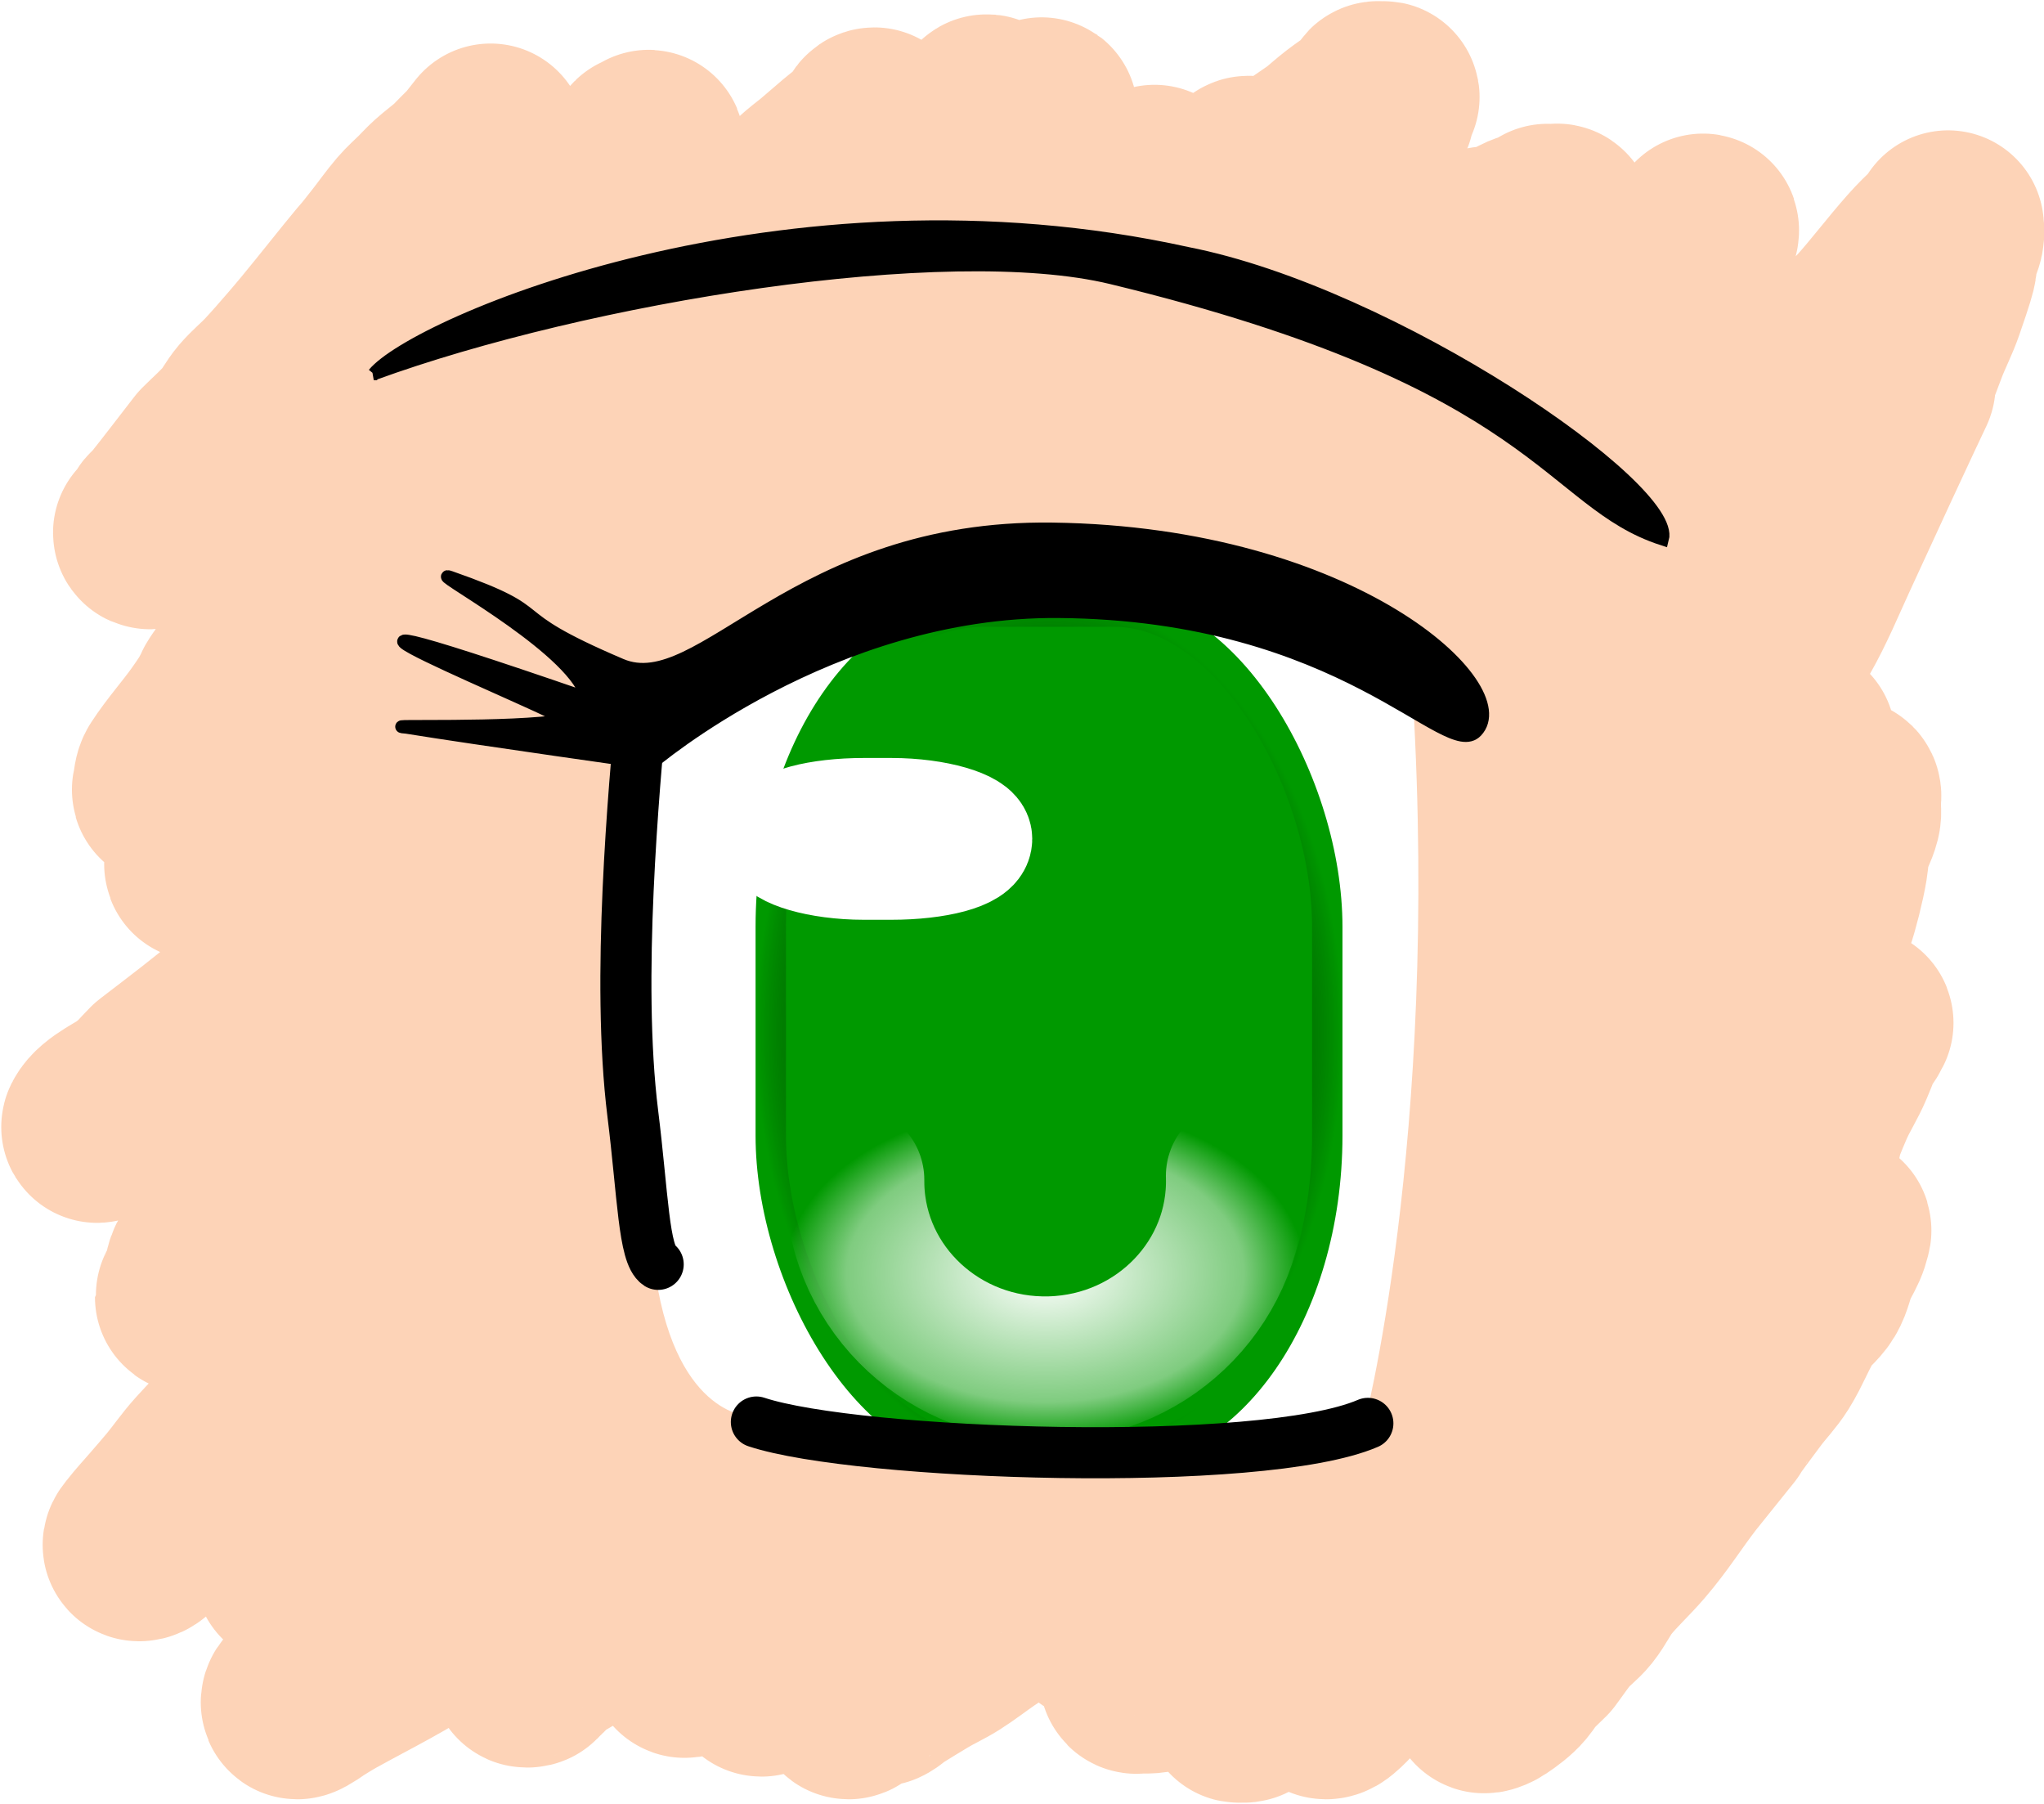 <?xml version="1.0" encoding="UTF-8" standalone="no"?>
<!-- Created with Inkscape (http://www.inkscape.org/) -->

<svg
   xmlns:dc="http://purl.org/dc/elements/1.1/"
   xmlns:cc="http://creativecommons.org/ns#"
   xmlns:rdf="http://www.w3.org/1999/02/22-rdf-syntax-ns#"
   xmlns:svg="http://www.w3.org/2000/svg"
   xmlns="http://www.w3.org/2000/svg"
   xmlns:xlink="http://www.w3.org/1999/xlink"
   xmlns:sodipodi="http://sodipodi.sourceforge.net/DTD/sodipodi-0.dtd"
   xmlns:inkscape="http://www.inkscape.org/namespaces/inkscape"
   width="160.084"
   height="141.265"
   id="svg2"
   inkscape:label="Pozadí"
   sodipodi:version="0.32"
   inkscape:version="0.48.1 r9760"
   version="1.0"
   sodipodi:docname="mieru_no_background.svg"
   inkscape:output_extension="org.inkscape.output.svg.inkscape"
   inkscape:export-filename="/home/user"
   inkscape:export-xdpi="48.112762"
   inkscape:export-ydpi="48.112762">
  <defs
     id="defs3318">
    <radialGradient
       inkscape:collect="always"
       xlink:href="#linearGradient5076"
       id="radialGradient2551"
       gradientUnits="userSpaceOnUse"
       gradientTransform="matrix(1.097,0,0,1.625,697.265,-79.116)"
       cx="70.089"
       cy="531.559"
       fx="70.089"
       fy="531.559"
       r="20.955" />
    <radialGradient
       inkscape:collect="always"
       xlink:href="#linearGradient3258"
       id="radialGradient2543"
       gradientUnits="userSpaceOnUse"
       gradientTransform="matrix(1,0,0,0.626,0,220.832)"
       cx="96.429"
       cy="590.2"
       fx="96.429"
       fy="590.2"
       r="19.515" />
    <radialGradient
       inkscape:collect="always"
       xlink:href="#linearGradient3258"
       id="radialGradient2501"
       gradientUnits="userSpaceOnUse"
       gradientTransform="matrix(1,0,0,0.626,0,220.832)"
       cx="96.429"
       cy="590.2"
       fx="96.429"
       fy="590.2"
       r="19.515" />
    <radialGradient
       inkscape:collect="always"
       xlink:href="#linearGradient5076"
       id="radialGradient2499"
       gradientUnits="userSpaceOnUse"
       gradientTransform="matrix(1.097,0,0,1.625,198.968,-553.784)"
       cx="70.089"
       cy="531.559"
       fx="70.089"
       fy="531.559"
       r="20.955" />
    <radialGradient
       inkscape:collect="always"
       xlink:href="#linearGradient3258"
       id="radialGradient2493"
       gradientUnits="userSpaceOnUse"
       gradientTransform="matrix(1,0,0,0.626,0,220.832)"
       cx="96.429"
       cy="590.2"
       fx="96.429"
       fy="590.2"
       r="19.515" />
    <radialGradient
       inkscape:collect="always"
       xlink:href="#linearGradient5076"
       id="radialGradient2491"
       gradientUnits="userSpaceOnUse"
       gradientTransform="matrix(1.097,0,0,1.625,198.968,-553.784)"
       cx="70.089"
       cy="531.559"
       fx="70.089"
       fy="531.559"
       r="20.955" />
    <radialGradient
       inkscape:collect="always"
       xlink:href="#linearGradient3258"
       id="radialGradient3266"
       cx="96.429"
       cy="590.2"
       fx="96.429"
       fy="590.2"
       r="19.515"
       gradientTransform="matrix(1,0,0,0.626,0,220.832)"
       gradientUnits="userSpaceOnUse" />
    <radialGradient
       inkscape:collect="always"
       xlink:href="#linearGradient5076"
       id="radialGradient5082"
       cx="70.089"
       cy="531.559"
       fx="70.089"
       fy="531.559"
       r="20.955"
       gradientTransform="matrix(1.097,0,0,1.625,-6.444,-334.538)"
       gradientUnits="userSpaceOnUse" />
    <linearGradient
       id="linearGradient5076">
      <stop
         style="stop-color:#009900;stop-opacity:1;"
         offset="0"
         id="stop5078" />
      <stop
         id="stop5086"
         offset="0.806"
         style="stop-color:#004c00;stop-opacity:0.498;" />
      <stop
         style="stop-color:#000000;stop-opacity:0;"
         offset="1"
         id="stop5080" />
    </linearGradient>
    <filter
       inkscape:collect="always"
       id="filter3316"
       color-interpolation-filters="sRGB">
      <feGaussianBlur
         inkscape:collect="always"
         stdDeviation="0.246"
         id="feGaussianBlur3318" />
    </filter>
    <linearGradient
       id="linearGradient3258">
      <stop
         id="stop3260"
         offset="0"
         style="stop-color:#ffffff;stop-opacity:1;" />
      <stop
         style="stop-color:#ffffff;stop-opacity:0.498;"
         offset="0.763"
         id="stop3303" />
      <stop
         id="stop3262"
         offset="1"
         style="stop-color:#ffffff;stop-opacity:0;" />
    </linearGradient>
    <filter
       inkscape:collect="always"
       id="filter3299"
       color-interpolation-filters="sRGB">
      <feGaussianBlur
         inkscape:collect="always"
         stdDeviation="0.431"
         id="feGaussianBlur3301" />
    </filter>
    <inkscape:perspective
       sodipodi:type="inkscape:persp3d"
       inkscape:vp_x="0 : 526.18109 : 1"
       inkscape:vp_y="0 : 1000 : 0"
       inkscape:vp_z="744.09448 : 526.18109 : 1"
       inkscape:persp3d-origin="372.04724 : 350.78739 : 1"
       id="perspective3324" />
  </defs>
  <sodipodi:namedview
     id="base"
     pagecolor="#ffffff"
     bordercolor="#666666"
     borderopacity="1.0"
     inkscape:pageopacity="0.0"
     inkscape:pageshadow="2"
     inkscape:zoom="1.979899"
     inkscape:cx="112.78576"
     inkscape:cy="52.753127"
     inkscape:document-units="px"
     inkscape:current-layer="layer1"
     showgrid="false"
     inkscape:window-width="1280"
     inkscape:window-height="728"
     inkscape:window-x="0"
     inkscape:window-y="24"
     inkscape:window-maximized="1"
     fit-margin-top="0"
     fit-margin-left="0"
     fit-margin-right="0"
     fit-margin-bottom="0" />
  <g
     inkscape:label="Vrstva 1"
     inkscape:groupmode="layer"
     id="layer1"
     transform="translate(-691.979,-703.836)">
    <path
       style="fill:none;stroke:#fdd3b7;stroke-width:15;stroke-linecap:round;stroke-linejoin:round;stroke-miterlimit:4;stroke-opacity:1;stroke-dasharray:none"
       d="m 18.183,4.304 c -1.233,1.542 -0.629,0.882 -1.768,2.02 -0.253,0.253 -0.491,0.52 -0.758,0.758 -0.491,0.437 -1.027,0.823 -1.515,1.263 -0.354,0.319 -0.673,0.673 -1.01,1.01 -0.421,0.421 -0.875,0.811 -1.263,1.263 -0.625,0.729 -1.175,1.518 -1.768,2.273 -1.618,2.059 -0.425,0.503 -2.273,2.778 -1.508,1.856 -2.978,3.747 -4.546,5.556 -0.664,0.766 -1.327,1.533 -2.02,2.273 -0.57,0.608 -1.225,1.135 -1.768,1.768 -0.471,0.55 -0.788,1.221 -1.263,1.768 -0.624,0.72 -1.347,1.347 -2.02,2.02 -1.179,1.515 -2.336,3.047 -3.536,4.546 -0.851,1.064 -0.23,-0.044 -0.758,1.01 -0.084,0.168 -0.119,0.372 -0.253,0.505 -0.06,0.06 -0.253,0.084 -0.253,0 0,-0.084 0.177,0.038 0.253,0 0.106,-0.053 0.168,-0.168 0.253,-0.253 0.505,-0.505 0.981,-1.041 1.515,-1.515 0.315,-0.28 0.696,-0.478 1.01,-0.758 0.445,-0.395 0.842,-0.842 1.263,-1.263 0.926,-0.673 1.879,-1.311 2.778,-2.02 0.294,-0.232 3.345,-2.96 3.788,-3.283 1.227,-0.893 2.54,-1.662 3.788,-2.525 1.813,-1.089 3.333,-2.572 5.051,-3.788 1.238,-0.877 2.568,-1.623 3.788,-2.525 0.72,-0.532 1.289,-1.252 2.02,-1.768 0.708,-0.5 1.552,-0.782 2.273,-1.263 2.051,-1.367 1.887,-1.579 3.536,-2.778 0.491,-0.357 1.049,-0.622 1.515,-1.01 0.88,-0.733 1.423,-1.565 2.273,-2.273 0.233,-0.194 0.511,-0.329 0.758,-0.505 3.658,-2.613 -1.292,0.932 1.768,-1.515 0.438,-0.35 0.482,-0.091 0.758,-0.505 0.104,-0.157 0.119,-0.372 0.253,-0.505 0.119,-0.119 0.386,0.119 0.505,0 0.06,-0.06 0.038,-0.328 0,-0.253 -0.203,0.405 -0.288,0.865 -0.505,1.263 -0.291,0.533 -0.682,1.005 -1.01,1.515 -0.004,0.007 -2.524,4.039 -2.525,4.041 -0.802,1.123 -1.697,2.178 -2.525,3.283 -0.687,0.916 -1.295,1.892 -2.02,2.778 -0.792,0.969 -1.731,1.811 -2.525,2.778 -6.174,7.516 -0.719,1.212 -5.556,7.576 -0.796,1.047 -1.716,1.994 -2.525,3.03 -1.296,1.658 -2.436,3.438 -3.788,5.051 -0.842,1.003 -1.895,1.811 -2.778,2.778 -0.887,0.971 -1.676,2.027 -2.525,3.03 -1.003,1.185 -2.067,2.319 -3.03,3.536 -2.711,3.424 -0.846,1.462 -3.03,4.546 -0.973,1.374 -2.113,2.629 -3.03,4.041 -0.189,0.291 -0.184,0.67 -0.253,1.01 -0.017,0.083 -0.084,0.253 0,0.253 0.119,0 0.176,-0.161 0.253,-0.253 0.345,-0.414 0.611,-0.9 1.01,-1.263 0.536,-0.487 1.221,-0.788 1.768,-1.263 0.72,-0.624 1.347,-1.347 2.02,-2.02 1.01,-1.01 1.977,-2.065 3.03,-3.03 4.328,-3.968 1.806,-1.048 6.061,-5.303 1.642,-1.642 3.182,-3.384 4.798,-5.051 2.736,-2.821 4.125,-4.105 7.071,-6.819 1.928,-1.776 3.857,-3.552 5.808,-5.303 1.926,-1.729 4.853,-4.171 6.819,-6.061 1.287,-1.238 2.474,-2.579 3.788,-3.788 4.977,-4.579 0.254,0.477 4.546,-4.041 0.944,-0.993 1.809,-2.061 2.778,-3.03 0.465,-0.465 1.013,-0.838 1.515,-1.263 0.592,-0.501 1.175,-1.014 1.768,-1.515 0.502,-0.425 1.05,-0.798 1.515,-1.263 0.215,-0.215 0.323,-0.515 0.505,-0.758 0.071,-0.095 0.133,-0.253 0.253,-0.253 0.084,0 0.038,0.177 0,0.253 -0.136,0.271 -0.386,0.479 -0.505,0.758 -0.137,0.319 -0.074,0.713 -0.253,1.01 -0.338,0.564 -0.863,0.993 -1.263,1.515 -0.696,0.91 -1.333,1.862 -2.02,2.778 -2.09,2.787 -1.673,2.066 -4.041,5.051 -1.193,1.504 -2.331,3.051 -3.536,4.546 -1.755,2.176 -3.868,4.561 -5.808,6.566 -1.49,1.54 -3.056,3.005 -4.546,4.546 -0.952,0.985 -1.829,2.042 -2.778,3.03 -1.072,1.116 -2.222,2.156 -3.283,3.283 -1.634,1.736 -3.113,3.618 -4.798,5.303 -1.014,1.014 -2.226,1.809 -3.283,2.778 -0.965,0.885 -1.806,1.9 -2.778,2.778 -1.64,1.481 -3.434,2.787 -5.051,4.293 C 3.464,52.301 2.798,53.231 2.02,54.054 1.366,54.747 0.673,55.401 0,56.075 c -0.673,0.673 -1.32,1.374 -2.02,2.02 -0.396,0.366 -0.882,0.629 -1.263,1.01 -0.007,0.007 -0.99,1.489 -1.01,1.515 -0.071,0.095 -0.199,0.146 -0.253,0.253 -0.038,0.075 -0.06,0.312 0,0.253 0.133,-0.133 0.148,-0.348 0.253,-0.505 0.233,-0.35 0.473,-0.7 0.758,-1.01 0.644,-0.702 1.347,-1.347 2.02,-2.02 0.471,-0.471 3.3,-3.3 3.536,-3.536 1.094,-1.094 2.237,-2.142 3.283,-3.283 0.808,-0.882 1.448,-1.912 2.273,-2.778 0.863,-0.906 1.893,-1.64 2.778,-2.525 1.642,-1.642 3.182,-3.383 4.798,-5.051 0.994,-1.026 2.02,-2.02 3.03,-3.03 1.094,-1.094 2.139,-2.24 3.283,-3.283 1.721,-1.569 3.539,-3.026 5.303,-4.546 1.266,-1.09 2.519,-2.196 3.788,-3.283 1.088,-0.933 2.217,-1.819 3.283,-2.778 1.461,-1.315 2.83,-2.729 4.293,-4.041 0.979,-0.878 2.078,-1.619 3.03,-2.525 0.82,-0.781 1.421,-1.78 2.273,-2.525 6.13,-4.495 1.723,-0.969 5.808,-4.798 0.653,-0.612 1.369,-1.154 2.02,-1.768 0.78,-0.734 1.488,-1.544 2.273,-2.273 0.395,-0.367 0.882,-0.629 1.263,-1.01 0.298,-0.298 0.484,-0.691 0.758,-1.01 0.387,-0.452 0.842,-0.842 1.263,-1.263 0.084,-0.084 0.168,-0.337 0.253,-0.253 0.325,0.325 -0.493,1.236 -0.505,1.263 -1.925,4.235 0.715,-0.303 -2.273,4.293 -3.096,4.763 -0.868,1.346 -4.546,8.334 -0.528,1.004 -5.12,9.038 -5.303,9.344 -1.731,2.885 -3.549,5.716 -5.303,8.586 -2.725,4.46 -3.454,6.028 -6.566,10.354 -5.433,7.553 -6.118,8.024 -10.859,14.395 -1.367,1.837 -2.632,3.751 -4.041,5.556 -1.287,1.648 -2.73,3.169 -4.041,4.798 -2.142,2.664 -4.142,5.441 -6.313,8.081 -0.946,1.15 -2.07,2.145 -3.03,3.283 -3.96,4.693 -2.95,3.473 -5.303,7.324 -2.979,4.875 0.685,-1.073 -3.03,4.293 -0.664,0.959 -0.41,0.978 -0.758,2.02 -0.033,0.098 -0.505,0.975 -0.505,1.01 0,0.119 0.163,-0.174 0.253,-0.253 0.584,-0.511 1.162,-1.03 1.768,-1.515 4.883,-3.907 -1.37,1.49 4.798,-4.041 1.509,-1.353 3.087,-2.632 4.546,-4.041 0.986,-0.952 1.829,-2.042 2.778,-3.03 1.072,-1.116 2.17,-2.208 3.283,-3.283 1.328,-1.282 2.72,-2.498 4.041,-3.788 12.184,-11.901 1.856,-1.861 11.869,-12.374 1.642,-1.724 3.367,-3.367 5.051,-5.051 2.946,-3.115 5.89,-6.231 8.839,-9.344 1.597,-1.686 3.266,-3.306 4.798,-5.051 1.501,-1.709 2.807,-3.581 4.293,-5.303 2.219,-2.572 4.607,-4.997 6.819,-7.576 1.326,-1.547 2.493,-3.225 3.788,-4.798 1.062,-1.29 2.21,-2.507 3.283,-3.788 1.537,-1.834 3.008,-3.722 4.546,-5.556 0.651,-0.777 1.347,-1.515 2.02,-2.273 0.589,-0.842 1.11,-1.736 1.768,-2.525 0.61,-0.732 1.377,-1.318 2.02,-2.02 0.284,-0.31 0.484,-0.691 0.758,-1.01 0.387,-0.452 0.842,-0.842 1.263,-1.263 0.084,-0.084 0.133,-0.253 0.253,-0.253 0.084,0 0,0.168 0,0.253 0,0.084 0.047,0.182 0,0.253 -1.543,2.314 0.821,-2.147 -1.01,1.515 -0.253,0.505 -0.467,1.031 -0.758,1.515 -1.286,2.143 -2.731,4.186 -4.041,6.313 -0.772,1.254 -1.477,2.549 -2.273,3.788 -3.913,6.087 -8.116,12.017 -12.627,17.678 -2.647,3.321 -5.411,6.547 -8.081,9.849 -6.713,8.3 -4.602,6.114 -11.364,13.89 -14.984,17.231 -4.358,4.9 -14.9,16.668 -1.871,2.088 -3.665,4.244 -5.556,6.313 -2.571,2.814 -5.27,5.509 -7.829,8.334 -7.735,8.541 -0.989,1.665 -7.829,9.091 -1.734,1.883 -3.584,3.659 -5.303,5.556 -0.724,0.799 -1.335,1.693 -2.02,2.525 -0.493,0.599 -1.01,1.179 -1.515,1.768 -0.505,0.589 -1.039,1.155 -1.515,1.768 -0.116,0.149 -0.441,0.505 -0.253,0.505 0.304,0 0.531,-0.303 0.758,-0.505 0.534,-0.475 1.01,-1.01 1.515,-1.515 9.355,-9.355 -2.282,2.377 6.061,-6.313 7.911,-8.241 -2.447,3.044 8.586,-8.839 1.541,-1.66 2.99,-3.404 4.546,-5.051 1.308,-1.385 2.694,-2.694 4.041,-4.041 1.936,-1.936 3.872,-3.872 5.808,-5.808 2.862,-2.862 5.632,-5.82 8.586,-8.586 2.353,-2.203 4.898,-4.191 7.324,-6.313 11.315,-9.901 8.51,-7.434 17.678,-15.91 2.189,-2.02 4.377,-4.041 6.566,-6.061 1.936,-1.936 3.806,-3.941 5.808,-5.808 1.523,-1.42 10.519,-9.164 13.385,-12.122 1.245,-1.285 2.307,-2.739 3.536,-4.041 1.635,-1.731 3.338,-3.397 5.051,-5.051 2.226,-2.149 1.966,-1.547 3.788,-3.536 2.614,-2.852 0.181,-0.641 2.02,-2.02 0.307,-0.23 0.505,-0.675 0.505,-0.505 0,0.61 -0.313,0.373 -0.505,0.758 -0.119,0.238 -0.179,0.502 -0.253,0.758 -0.646,2.261 0.241,0.302 -1.515,4.293 -0.455,1.034 -1.075,1.99 -1.515,3.03 -3.309,7.822 1.701,-1.385 -4.546,10.859 -0.892,1.749 -2.09,3.327 -3.03,5.051 -1.082,1.983 -1.947,4.079 -3.03,6.061 -4.258,7.787 -5.429,9.494 -9.596,16.162 -2.8,4.48 -7.269,11.651 -9.849,15.657 -1.15,1.786 -2.32,3.561 -3.536,5.303 -3.405,4.881 -7.231,9.73 -10.859,14.395 -3.899,5.013 -7.952,9.902 -11.869,14.9 -0.779,0.994 -1.495,2.036 -2.273,3.03 -0.737,0.942 -1.498,1.866 -2.273,2.778 -0.656,0.772 -1.421,1.455 -2.02,2.273 -0.334,0.455 -0.483,1.022 -0.758,1.515 -0.147,0.265 -0.369,0.486 -0.505,0.758 -0.038,0.075 -0.075,0.29 0,0.253 0.376,-0.188 0.673,-0.505 1.01,-0.758 5.023,-3.767 -1.364,1.226 4.293,-4.041 4.261,-3.967 4.703,-3.54 8.081,-7.324 1.156,-1.294 2.098,-2.773 3.283,-4.041 21.536,-23.039 -4.185,5.686 13.132,-13.89 2.015,-2.278 3.992,-4.59 6.061,-6.819 3.403,-3.665 6.897,-7.245 10.354,-10.859 9.124,-9.539 3.559,-3.653 12.879,-13.385 5.897,-5.572 11.069,-11.825 16.668,-17.678 1.646,-1.721 3.417,-3.319 5.051,-5.051 8.27,-8.766 5.278,-6.054 11.364,-12.374 0.008,-0.008 5.553,-5.553 5.556,-5.556 1.399,-1.554 2.655,-3.232 4.041,-4.798 0.552,-0.624 1.145,-1.214 1.768,-1.768 0.141,-0.125 0.401,-0.096 0.505,-0.253 0.093,-0.14 0,-0.337 0,-0.505 0,-0.084 0,0.168 0,0.253 0,0.168 0.033,0.34 0,0.505 -0.052,0.261 -0.179,0.502 -0.253,0.758 -0.687,2.403 0.326,-0.043 -1.263,4.546 -0.358,1.034 -0.87,2.009 -1.263,3.03 -4.029,10.474 3.7,-7.028 -7.071,16.415 -0.896,1.95 -1.718,3.942 -2.778,5.808 -1.05,1.847 -2.469,3.466 -3.536,5.303 -1.967,3.387 -3.618,6.95 -5.556,10.354 -1.686,2.963 -5.345,8.448 -7.324,11.364 -2.006,2.956 -4.055,5.883 -6.061,8.839 -1.193,1.758 -2.268,3.598 -3.536,5.303 -1.177,1.583 -2.575,2.99 -3.788,4.546 -2.02,2.694 -4.041,5.387 -6.061,8.081 -0.842,1.263 -1.622,2.569 -2.525,3.788 -0.783,1.057 -1.684,2.02 -2.525,3.03 -1.179,1.684 -2.357,3.367 -3.536,5.051 -0.589,0.842 -1.115,1.732 -1.768,2.525 -0.53,0.643 -1.179,1.179 -1.768,1.768 -0.673,0.842 -1.354,1.678 -2.02,2.525 -0.362,0.461 -0.941,1.231 -1.263,1.768 -0.097,0.161 -0.386,0.638 -0.253,0.505 0.298,-0.298 0.46,-0.713 0.758,-1.01 0.465,-0.465 1.05,-0.798 1.515,-1.263 1.232,-1.232 4.1,-4.945 4.798,-5.808 0.752,-0.931 1.515,-1.852 2.273,-2.778 4.629,-5.658 -0.169,0.259 6.566,-8.334 0.998,-1.273 2.074,-2.484 3.03,-3.788 0.897,-1.224 1.615,-2.574 2.525,-3.788 1.617,-2.156 3.367,-4.209 5.051,-6.313 1.01,-1.263 1.991,-2.549 3.03,-3.788 1.15,-1.371 2.413,-2.646 3.536,-4.041 1.657,-2.059 3.195,-4.212 4.798,-6.313 0.842,-1.094 1.684,-2.189 2.525,-3.283 0.842,-0.926 1.744,-1.801 2.525,-2.778 0.905,-1.131 1.656,-2.377 2.525,-3.536 1.921,-2.562 1.641,-1.988 3.283,-4.041 0.589,-0.758 1.179,-1.515 1.768,-2.273 0.253,-0.421 0.463,-0.87 0.758,-1.263 0.286,-0.381 0.673,-0.673 1.01,-1.01 0.084,-0.084 0.199,-0.146 0.253,-0.253 0.038,-0.075 0,-0.337 0,-0.253 0,1.938 0.119,-0.543 -0.253,0.758 -0.491,2.944 0.106,0.28 -0.758,2.525 -0.409,1.065 -1.923,6.011 -2.02,6.313 -0.326,1.014 -0.628,2.037 -1.01,3.03 -0.46,1.197 -0.966,2.377 -1.515,3.536 -0.967,2.041 -1.981,4.061 -3.03,6.061 -1.156,2.202 -3.23,5.691 -4.546,7.829 -2.315,3.762 -4.194,6.74 -6.566,10.354 -0.833,1.269 -1.622,2.569 -2.525,3.788 -0.783,1.057 -1.767,1.956 -2.525,3.03 -1.266,1.793 -2.367,3.697 -3.536,5.556 -1.467,2.333 -3.03,4.888 -4.293,7.324 -0.468,0.903 -0.773,1.887 -1.263,2.778 -0.439,0.798 -1.04,1.496 -1.515,2.273 -1.339,2.191 -1.101,1.787 -1.768,3.788 -0.084,0.253 -0.2,0.497 -0.253,0.758 -0.033,0.165 -0.168,0.505 0,0.505 0.238,0 0.326,-0.348 0.505,-0.505 0.495,-0.433 1.01,-0.842 1.515,-1.263 0.505,-0.589 0.947,-1.24 1.515,-1.768 0.617,-0.573 1.411,-0.934 2.02,-1.515 0.31,-0.296 5.001,-5.337 5.808,-6.313 0.879,-1.064 1.651,-2.214 2.525,-3.283 1.399,-1.71 2.919,-3.32 4.293,-5.051 0.901,-1.134 1.636,-2.392 2.525,-3.536 0.88,-1.132 1.85,-2.19 2.778,-3.283 1.43,-1.685 2.894,-3.341 4.293,-5.051 0.874,-1.069 1.642,-2.222 2.525,-3.283 0.801,-0.961 1.711,-1.828 2.525,-2.778 0.702,-0.818 1.316,-1.71 2.02,-2.525 0.896,-1.037 1.895,-1.982 2.778,-3.03 0.466,-0.554 0.776,-1.232 1.263,-1.768 2.972,-2.378 -0.222,0.418 2.02,-2.273 0.716,-0.859 0.375,0.513 1.01,-0.758 0.038,-0.075 -0.193,-0.06 -0.253,0 -0.133,0.133 -0.156,0.344 -0.253,0.505 -1.507,2.511 0.914,-2.045 -1.01,2.525 -0.438,1.041 -1.065,1.995 -1.515,3.03 -2.083,4.79 0.217,0.807 -2.525,5.808 -0.889,1.62 -1.913,3.165 -2.778,4.798 -0.652,1.231 -1.02,2.612 -1.768,3.788 -1.618,2.543 -3.534,4.883 -5.303,7.324 -0.672,0.927 -1.355,1.846 -2.02,2.778 -0.597,0.836 -1.145,1.708 -1.768,2.525 -0.181,0.237 -2.885,3.535 -3.536,4.293 -0.582,0.679 -1.231,1.304 -1.768,2.02 -0.935,1.869 0.017,0.232 -1.263,1.768 -0.194,0.233 -0.349,0.497 -0.505,0.758 -0.097,0.161 -0.119,0.372 -0.253,0.505 -0.06,0.059 -0.253,0.084 -0.253,0 0,-0.084 0.185,0.051 0.253,0 0.286,-0.214 0.505,-0.505 0.758,-0.758 1.515,-1.515 3.03,-3.03 4.546,-4.546 4.183,-4.183 -1.182,1.28 4.546,-5.051 0.639,-0.706 1.368,-1.327 2.02,-2.02 0.695,-0.738 1.304,-1.556 2.02,-2.273 0.969,-0.969 2.061,-1.809 3.03,-2.778 0.549,-0.549 1.01,-1.179 1.515,-1.768 1.01,-1.01 1.986,-2.056 3.03,-3.03 0.222,-0.207 0.497,-0.349 0.758,-0.505 0.161,-0.097 0.317,-0.253 0.505,-0.253 0.119,0 -0.199,0.146 -0.253,0.253 -0.119,0.238 -0.125,0.524 -0.253,0.758 -0.38,0.697 -0.877,1.326 -1.263,2.02 -0.457,0.823 -0.741,1.742 -1.263,2.525 -0.664,0.995 -1.565,1.813 -2.273,2.778 -1.146,1.563 -2.137,3.235 -3.283,4.798 -0.002,0.002 -4.54,5.548 -4.546,5.556 -1.193,1.504 -2.323,3.058 -3.536,4.546 -0.64,0.786 -1.347,1.515 -2.02,2.273 -1.431,1.768 -2.864,3.534 -4.293,5.303 -0.339,0.419 -0.607,0.905 -1.01,1.263 -0.193,0.172 -1.515,0.58 -1.515,1.263 0,0.084 0.173,0.027 0.253,0 0.179,-0.059 0.348,-0.148 0.505,-0.253 0.481,-0.321 1.12,-0.788 1.515,-1.263 0.269,-0.323 0.478,-0.696 0.758,-1.01 0.395,-0.445 0.842,-0.842 1.263,-1.263 0.505,-0.673 0.967,-1.381 1.515,-2.02 0.465,-0.542 1.069,-0.957 1.515,-1.515 0.569,-0.711 0.942,-1.565 1.515,-2.273 0.862,-1.065 1.886,-1.99 2.778,-3.03 1.484,-1.731 2.381,-3.221 3.788,-5.051 5.844,-7.305 0.594,-0.623 5.051,-6.566 0.576,-0.768 1.259,-1.459 1.768,-2.273 0.758,-1.214 1.252,-2.581 2.02,-3.788 0.417,-0.655 1.116,-1.102 1.515,-1.768 0.37,-0.617 0.474,-1.359 0.758,-2.02 0.222,-0.519 0.528,-0.999 0.758,-1.515 0.108,-0.243 0.188,-0.499 0.253,-0.758 0.02,-0.082 0.084,-0.253 0,-0.253 -0.188,0 -0.362,0.13 -0.505,0.253 -0.452,0.387 -0.859,0.825 -1.263,1.263 -0.607,0.658 -1.176,1.349 -1.768,2.02 -3.975,4.505 -0.008,0.036 -6.061,6.313 -0.951,0.986 -1.809,2.061 -2.778,3.03 -2.355,2.355 -4.054,3.655 -6.566,5.808 -1.858,1.592 -3.672,3.237 -5.556,4.798 -1.376,1.141 -5.364,4.102 -6.819,5.051 -2.365,1.543 -7.487,4.88 -10.859,6.566 -0.91,0.455 -1.891,0.764 -2.778,1.263 -0.47,0.264 -0.814,0.711 -1.263,1.01 -0.07,0.047 -0.168,0 -0.253,0 -0.084,0 -0.312,0.059 -0.253,0 2.798,-2.798 -1.143,1.921 2.273,-2.02 1.412,-1.629 2.652,-3.402 4.041,-5.051 2.384,-2.831 2.521,-2.52 5.051,-6.061 0.747,-1.046 1.347,-2.189 2.02,-3.283 0.842,-1.179 1.677,-2.361 2.525,-3.536 1.341,-1.856 2.7,-3.699 4.041,-5.556 0.848,-1.174 1.762,-2.305 2.525,-3.536 0.755,-1.216 1.242,-2.587 2.02,-3.788 6.93,-10.684 1.665,-1.179 6.061,-9.091 0.604,-1.086 1.198,-2.179 1.768,-3.283 0.777,-1.505 1.45,-3.065 2.273,-4.546 2.635,-4.742 0.491,0.284 2.778,-4.798 0.758,-1.684 0.884,-2.315 1.515,-3.788 0.074,-0.173 0.148,-0.348 0.253,-0.505 0.066,-0.099 0.168,-0.337 0.253,-0.253 0.084,0.084 -0.168,0.168 -0.253,0.253 -0.253,0.253 -0.584,0.445 -0.758,0.758 -0.259,0.465 -0.267,1.039 -0.505,1.515 -0.355,0.71 -0.882,1.323 -1.263,2.02 -0.631,1.157 -1.077,2.413 -1.768,3.536 -0.662,1.075 -1.6,1.962 -2.273,3.03 -5.395,8.569 2.762,-1.928 -6.566,10.607 -2.135,2.868 -4.841,5.286 -7.324,7.829 -2.204,2.258 -4.28,4.644 -6.566,6.819 -1.172,1.114 -2.539,2.004 -3.788,3.03 -5.007,4.113 -2.162,2.165 -8.839,6.819 -1.749,1.219 -3.498,2.165 -5.303,3.283 -0.926,0.589 -1.852,1.179 -2.778,1.768 -0.337,0.337 -0.623,0.733 -1.01,1.01 -0.03,0.021 -1.449,0.472 -1.515,0.505 -0.075,0.038 0.193,0.059 0.253,0 0.381,-0.381 0.648,-0.864 1.01,-1.263 0.48,-0.529 1.029,-0.992 1.515,-1.515 0.609,-0.656 1.151,-1.372 1.768,-2.02 1.067,-1.121 2.264,-2.118 3.283,-3.283 0.754,-0.862 1.357,-1.845 2.02,-2.778 2.03,-2.855 4.089,-5.69 6.061,-8.586 0.723,-1.062 1.336,-2.196 2.02,-3.283 0.746,-1.186 1.515,-2.357 2.273,-3.536 1.347,-2.273 2.65,-4.572 4.041,-6.819 3.404,-5.499 1.696,-2.16 5.303,-7.829 1.48,-2.326 2.816,-4.742 4.293,-7.071 0.713,-1.124 1.594,-2.138 2.273,-3.283 0.672,-1.134 1.084,-2.409 1.768,-3.536 0.752,-1.238 1.734,-2.322 2.525,-3.536 1.027,-1.281 1.397,-2.931 2.273,-4.293 0.356,-0.553 0.898,-0.968 1.263,-1.515 0.296,-0.443 0.358,-1.621 0.758,-2.02 0.059,-0.06 0.047,0.182 0,0.253 -1.524,2.285 0.499,-1.501 -0.758,1.263 -1.082,2.38 -0.998,1.944 -2.525,4.293 -2.047,3.149 -2.681,4.43 -5.303,7.829 -0.296,0.384 -6.637,7.625 -6.819,7.829 -2.261,2.536 -4.416,5.174 -6.819,7.576 -1.562,1.562 -3.397,2.828 -5.051,4.293 -7.85,6.952 0.702,0.135 -11.112,9.849 -1.3,1.069 -2.717,1.99 -4.041,3.03 -1.034,0.812 -1.994,1.716 -3.03,2.525 -1.585,1.239 -5.733,4.311 -7.829,5.808 -0.836,0.597 -1.698,1.158 -2.525,1.768 -0.773,0.569 -1.474,1.235 -2.273,1.768 -2.592,1.728 -0.752,-0.006 -2.02,1.263 -0.084,0.084 0.183,-0.156 0.253,-0.253 0.353,-0.494 0.613,-1.056 1.01,-1.515 0.702,-0.81 1.515,-1.515 2.273,-2.273 0.673,-0.842 1.326,-1.701 2.02,-2.525 7.721,-9.169 -5.114,6.518 4.546,-5.556 1.158,-1.448 2.423,-2.81 3.536,-4.293 0.911,-1.214 1.598,-2.586 2.525,-3.788 1.35,-1.75 2.894,-3.341 4.293,-5.051 0.874,-1.069 1.653,-2.213 2.525,-3.283 2.601,-3.192 5.429,-6.194 8.081,-9.344 1.042,-1.237 1.978,-2.56 3.03,-3.788 0.969,-1.131 2.032,-2.178 3.03,-3.283 1.359,-1.504 2.634,-3.085 4.041,-4.546 0.786,-0.816 1.788,-1.413 2.525,-2.273 0.79,-0.922 1.272,-2.074 2.02,-3.03 0.771,-0.985 1.719,-1.821 2.525,-2.778 3.929,-5.239 -0.284,0.18 2.525,-3.03 0.277,-0.317 0.495,-0.681 0.758,-1.01 0.074,-0.093 0.199,-0.146 0.253,-0.253 0.038,-0.075 -0.084,-0.253 0,-0.253 0.084,0 0.027,0.173 0,0.253 -0.059,0.179 -0.168,0.337 -0.253,0.505 -0.253,0.505 -0.49,1.018 -0.758,1.515 -2.884,5.355 1.503,-3.066 -2.778,4.546 -0.978,1.739 -1.737,3.6 -2.778,5.303 -0.817,1.336 -1.919,2.479 -2.778,3.788 -0.911,1.388 -1.684,2.862 -2.525,4.293 -1.768,2.61 -3.506,5.239 -5.303,7.829 -2.428,3.499 -6.588,9.036 -9.091,11.869 -1.144,1.294 -2.545,2.337 -3.788,3.536 -1.114,1.074 -2.189,2.189 -3.283,3.283 -1.347,1.094 -2.754,2.119 -4.041,3.283 -2.252,2.037 -4.33,4.259 -6.566,6.313 -0.881,0.81 -1.872,1.492 -2.778,2.273 -1.536,1.324 -3.036,2.687 -4.546,4.041 -8.243,7.39 1.73,-1.574 -4.798,4.546 -1.392,1.305 -2.886,2.498 -4.293,3.788 -0.702,0.644 -1.347,1.347 -2.02,2.02 -0.084,0.084 -0.372,0.253 -0.253,0.253 0.655,0 1.174,-1.333 1.515,-1.768 2.537,-3.229 1.624,-1.27 4.798,-5.556 0.765,-1.033 1.315,-2.209 2.02,-3.283 1.063,-1.62 2.197,-3.193 3.283,-4.798 0.85,-1.257 1.674,-2.532 2.525,-3.788 0.917,-1.353 1.909,-2.656 2.778,-4.041 1.826,-2.91 3.409,-5.972 5.303,-8.839 1.225,-1.854 2.745,-3.498 4.041,-5.303 1.483,-2.068 2.802,-4.251 4.293,-6.313 1.372,-1.896 2.856,-3.708 4.293,-5.556 7.329,-9.423 4.278,-5.653 10.354,-12.879 1.768,-2.104 3.536,-4.209 5.303,-6.313 1.01,-1.094 2.068,-2.146 3.03,-3.283 0.892,-1.054 1.684,-2.189 2.525,-3.283 1.094,-1.263 2.187,-2.527 3.283,-3.788 0.587,-0.675 1.231,-1.304 1.768,-2.02 2.195,-3.511 0.271,-0.637 2.525,-3.536 0.613,-0.323 0.444,-1.045 0.758,-1.515 0.047,-0.07 0.193,0.06 0.253,0 0.059,-0.06 0.08,-0.279 0,-0.253 -1.066,0.355 -1.992,2.111 -2.525,2.778 -0.559,0.699 -1.153,1.37 -1.768,2.02 -6.564,6.95 2.576,-3.473 -6.061,7.324 -1.118,1.398 -2.371,2.682 -3.536,4.041 -1.361,1.588 -2.67,3.219 -4.041,4.798 -3.594,4.138 -8.579,9.45 -12.122,13.132 -1.651,1.716 -3.323,3.412 -5.051,5.051 -1.557,1.477 -3.191,2.871 -4.798,4.293 -2.77,2.45 -5.522,4.922 -8.334,7.324 -1.23,1.05 -2.525,2.02 -3.788,3.03 -1.263,1.01 -2.499,2.054 -3.788,3.03 -1.49,1.129 -3.025,2.197 -4.546,3.283 -0.836,0.597 -1.709,1.144 -2.525,1.768 -0.616,0.471 -1.142,1.056 -1.768,1.515 -1.403,1.029 -2.129,1.119 -3.283,2.273 -0.133,0.133 -0.119,0.372 -0.253,0.505 -0.06,0.059 -0.279,0.08 -0.253,0 0.096,-0.288 0.342,-0.502 0.505,-0.758 4.345,-6.828 -2.008,2.955 2.778,-4.041 0.62,-0.906 1.159,-1.865 1.768,-2.778 1.334,-2.001 4.216,-6.026 5.556,-8.334 0.813,-1.4 1.515,-2.862 2.273,-4.293 1.431,-2.273 2.931,-4.504 4.293,-6.819 1.165,-1.98 2.101,-4.091 3.283,-6.061 1.093,-1.822 2.415,-3.498 3.536,-5.303 1.911,-3.079 3.61,-6.287 5.556,-9.344 1.003,-1.577 2.189,-3.03 3.283,-4.546 4.985,-6.902 2.325,-3.363 9.091,-11.869 8.522,-10.713 -1.702,2.012 5.556,-6.566 1.045,-1.234 2.001,-2.541 3.03,-3.788 0.57,-0.69 1.185,-1.341 1.768,-2.02 0.428,-0.499 0.835,-1.016 1.263,-1.515 1.717,-2.003 1.249,-1.502 2.525,-2.778 0.168,-0.168 0.373,-0.307 0.505,-0.505 0.047,-0.07 -0.084,-0.253 0,-0.253 0.084,0 0.027,0.173 0,0.253 -0.06,0.179 -0.168,0.337 -0.253,0.505 -0.996,1.991 -0.076,0.417 -2.525,3.03 -3.783,4.035 0.44,-0.163 -4.041,4.798 -1.557,1.723 -3.229,3.339 -4.798,5.051 -0.012,0.013 -7.066,8.076 -7.071,8.081 -2.539,2.596 -5.183,5.089 -7.829,7.576 -2.649,2.49 -7.704,6.806 -10.354,9.091 -4.164,3.589 -10.666,9.372 -15.405,12.879 -2.046,1.514 -4.209,2.862 -6.313,4.293 -2.946,2.189 -5.917,4.345 -8.839,6.566 -0.689,0.524 -7.313,5.864 -7.829,6.313 -1.302,1.134 -2.517,2.366 -3.788,3.536 -0.833,0.767 -1.679,1.52 -2.525,2.273 -0.669,0.594 -1.388,1.135 -2.02,1.768 -0.545,0.545 -1.723,2.137 -2.273,2.778 -0.155,0.181 -0.337,0.673 -0.505,0.505 -0.168,-0.168 0.301,-0.383 0.505,-0.505 0.646,-0.387 1.418,-0.558 2.02,-1.01 0.762,-0.571 1.308,-1.388 2.02,-2.02 0.806,-0.716 1.716,-1.308 2.525,-2.02 1.297,-1.141 2.519,-2.364 3.788,-3.536 0.92,-0.849 1.893,-1.64 2.778,-2.525 0.885,-0.885 1.684,-1.852 2.525,-2.778 1.852,-1.599 3.75,-3.147 5.556,-4.798 1.142,-1.044 2.116,-2.267 3.283,-3.283 1.448,-1.261 3.05,-2.332 4.546,-3.536 2.377,-1.912 4.684,-3.91 7.071,-5.808 1.318,-1.048 2.709,-2 4.041,-3.03 1.279,-0.99 2.51,-2.04 3.788,-3.03 2.089,-1.619 4.218,-3.187 6.313,-4.798 1.188,-0.914 2.31,-1.915 3.536,-2.778 1.051,-0.739 2.214,-1.308 3.283,-2.02 0.953,-0.635 1.849,-1.351 2.778,-2.02 1.175,-0.846 2.39,-1.64 3.536,-2.525 3.021,-2.334 1.02,-1.019 3.283,-3.03 0.315,-0.28 0.687,-0.488 1.01,-0.758 0.183,-0.152 0.307,-0.373 0.505,-0.505 0.07,-0.047 0.253,-0.084 0.253,0 0,0.2 -0.687,1.139 -0.758,1.263 -1.311,2.295 0.669,-0.441 -2.02,3.283 -0.562,0.778 -1.252,1.463 -1.768,2.273 -0.667,1.049 -1.112,2.227 -1.768,3.283 -1.282,2.062 -2.728,4.018 -4.041,6.061 -2.8,4.355 -2.741,4.985 -6.061,9.091 -2.6,3.215 -6.964,8.325 -10.354,11.364 -3.467,3.108 -7.067,6.066 -10.607,9.091 -1.09,0.931 -2.204,1.834 -3.283,2.778 -0.942,0.824 -1.777,1.775 -2.778,2.525 -1.364,1.023 -2.884,1.819 -4.293,2.778 -3.141,2.136 -0.92,0.824 -3.788,3.03 -0.481,0.37 -1,0.688 -1.515,1.01 -0.002,0.001 -0.758,0.312 -0.758,0.505 0,0.084 0.187,0.053 0.253,0 0.372,-0.297 0.629,-0.724 1.01,-1.01 5.698,-4.274 -2.445,2.706 4.546,-3.536 1.512,-1.35 3.064,-2.657 4.546,-4.041 1.044,-0.975 2.02,-2.02 3.03,-3.03 7.961,-7.961 -2.605,2.654 8.839,-9.091 1.329,-1.364 2.694,-2.694 4.041,-4.041 1.515,-1.852 2.917,-3.802 4.546,-5.556 2.754,-2.966 5.724,-5.724 8.586,-8.586 2.913,-2.913 7.574,-7.652 10.607,-10.354 2.72,-2.423 5.568,-4.7 8.334,-7.071 1.359,-1.165 2.662,-2.394 4.041,-3.536 1.064,-0.88 2.239,-1.622 3.283,-2.525 19.279,-16.674 0.076,-1.037 8.081,-6.819 0.874,-0.631 1.678,-1.354 2.525,-2.02 0.331,-0.26 0.691,-0.484 1.01,-0.758 0.271,-0.232 0.505,-0.505 0.758,-0.758 0.589,-0.589 1.179,-1.179 1.768,-1.768 0.168,-0.168 0.337,-0.337 0.505,-0.505 0.168,-0.168 0.307,-0.373 0.505,-0.505 0.289,-0.192 0.31,0.332 0.505,-0.253 0.053,-0.16 -0.075,-0.354 0,-0.505 0.038,-0.075 0.177,0.038 0.253,0 0.108,-0.054 1.193,-1.17 1.263,-1.263 0.113,-0.151 0.135,-0.358 0.253,-0.505 2.455,-2.455 -0.227,0.386 1.01,-1.263 -0.216,-1.172 0.543,-0.29 0.758,-0.505 0.059,-0.06 -0.027,-0.173 0,-0.253 0.059,-0.179 0.168,-0.337 0.253,-0.505 0.253,-0.505 0.429,-1.056 0.758,-1.515 0.109,-0.153 0.383,-0.11 0.505,-0.253 0.395,-0.461 0.662,-1.018 1.01,-1.515 0.241,-0.345 0.553,-0.642 0.758,-1.01 0.22,-0.396 0.262,-0.88 0.505,-1.263 0.332,-0.399 1.636,-1.911 2.02,-2.525 0.752,-1.203 0.531,-1.435 1.01,-3.03 0.715,-1.431 -0.094,0.376 0.253,-1.01 0.046,-0.183 0.193,-0.327 0.253,-0.505 0.027,-0.08 0.059,-0.312 0,-0.253 -0.133,0.133 -0.132,0.36 -0.253,0.505 -0.305,0.366 -0.694,0.654 -1.01,1.01 -1.055,1.186 -1.245,1.686 -2.273,3.03 -2.803,3.665 -1.092,1.413 -4.041,4.546 -0.695,0.738 -1.34,1.521 -2.02,2.273 -0.873,0.965 -3.58,3.985 -4.798,5.051 -0.634,0.554 -1.391,0.956 -2.02,1.515 -0.89,0.791 -1.657,1.711 -2.525,2.525 -1.756,1.647 -1.144,0.82 -2.778,2.273 -0.356,0.316 -0.638,0.713 -1.01,1.01 -0.066,0.053 -0.168,0 -0.253,0 -0.084,0 -0.29,0.075 -0.253,0 0.106,-0.213 0.373,-0.307 0.505,-0.505 0.209,-0.313 0.306,-0.691 0.505,-1.01 2.019,-3.23 -1.026,2.696 2.273,-3.536 0.3,-0.567 0.454,-1.203 0.758,-1.768 0.288,-0.534 0.726,-0.979 1.01,-1.515 0.476,-0.899 0.827,-1.859 1.263,-2.778 3.077,-6.496 -0.802,1.995 1.768,-3.788 0.413,-0.929 0.827,-1.859 1.263,-2.778 0.322,-0.68 0.74,-1.318 1.01,-2.02 0.154,-0.401 0.14,-0.849 0.253,-1.263 0.14,-0.514 0.307,-1.021 0.505,-1.515 0.11,-0.274 0.977,-1.581 0.758,-2.02 -0.038,-0.075 -0.168,0 -0.253,0 -1.15,0 -0.014,-0.119 -0.758,0.253 -0.476,0.238 -1.026,0.295 -1.515,0.505 -0.346,0.148 -0.661,0.365 -1.01,0.505 -0.494,0.198 -1.029,0.289 -1.515,0.505 -1.032,0.459 -2.011,1.03 -3.03,1.515 -2.083,0.992 -4.107,1.765 -6.313,2.525 -1.082,0.373 -2.17,0.743 -3.283,1.01 -0.996,0.239 -2.039,0.248 -3.03,0.505 -1.288,0.334 -2.491,0.963 -3.788,1.263 -1.359,0.314 -3.362,0.253 -4.798,0.253 -0.505,0 -1.01,0 -1.515,0 -0.168,0 -0.337,0 -0.505,0 -0.084,0 -0.253,0.084 -0.253,0 0,-0.266 0.179,-0.502 0.253,-0.758 0.095,-0.334 0.097,-0.7 0.253,-1.01 0.806,-1.611 1.421,-2.211 2.525,-3.536 1.019,-1.223 1.559,-1.964 2.778,-3.03 0.811,-0.71 1.689,-1.341 2.525,-2.02 0.51,-0.415 1.05,-0.798 1.515,-1.263 4.074,-4.074 -1.286,0.506 3.536,-3.283 0.517,-0.406 0.994,-0.862 1.515,-1.263 0.574,-0.442 1.202,-0.81 1.768,-1.263 1.511,1.076 0.594,-0.847 0.758,-1.01 0.06,-0.06 0.168,0 0.253,0 0.084,0 0.312,-0.06 0.253,0 -0.133,0.133 -0.358,0.135 -0.505,0.253 -0.279,0.223 -0.505,0.505 -0.758,0.758 -0.589,0.421 -1.194,0.821 -1.768,1.263 -0.521,0.401 -1.01,0.842 -1.515,1.263 -0.842,0.589 -1.699,1.157 -2.525,1.768 -8.414,6.219 -1.384,2.664 -20.708,9.849 -0.71,0.264 -1.515,0 -2.273,0 -0.253,0 -0.513,0.061 -0.758,0 -0.115,-0.029 -0.168,-0.168 -0.253,-0.253 -0.084,-0.084 -0.215,-0.14 -0.253,-0.253 -0.053,-0.16 0,-0.337 0,-0.505 0,-0.505 0,-1.01 0,-1.515 0,-0.673 0,-1.347 0,-2.02 0,-0.505 -0.09,-1.018 0,-1.515 0.081,-0.446 0.315,-0.851 0.505,-1.263 1.445,-3.13 0.461,-0.937 2.02,-3.536 0.513,-0.854 0.588,-1.463 1.263,-2.273 0.121,-0.145 0.372,-0.119 0.505,-0.253 0.133,-0.133 0.253,-0.693 0.253,-0.505 0,0.266 -0.168,0.505 -0.253,0.758 -0.084,0.253 -0.116,0.529 -0.253,0.758 -0.122,0.204 -0.391,0.296 -0.505,0.505 -0.397,0.728 -0.62,1.541 -1.01,2.273 -0.313,0.586 -1.969,2.848 -2.273,3.283 -1.076,1.537 -2.534,3.76 -3.788,5.303 -2.049,2.522 -1.985,2.095 -4.546,4.798 -0.615,0.65 -1.159,1.365 -1.768,2.02 -0.486,0.523 -1.027,0.994 -1.515,1.515 -0.775,0.826 -1.447,1.751 -2.273,2.525 -2.098,1.967 -1.221,0.645 -3.283,2.02 -0.547,0.365 -1.024,0.826 -1.515,1.263 -0.253,0.253 -0.505,0.505 -0.758,0.758 -0.253,0.084 -0.545,0.093 -0.758,0.253 -0.151,0.113 -0.168,0.337 -0.253,0.505 -0.168,0.168 -0.307,0.373 -0.505,0.505 -0.392,0.261 -0.164,-0.429 -0.505,0.253 -0.038,0.075 -0.084,0.253 0,0.253 0.188,0 0.362,-0.13 0.505,-0.253 0.452,-0.387 0.791,-0.9 1.263,-1.263 0.629,-0.484 1.347,-0.842 2.02,-1.263 1.094,-0.673 2.266,-1.235 3.283,-2.02 0.848,-0.655 1.456,-1.579 2.273,-2.273 0.872,-0.742 1.87,-1.322 2.778,-2.02 1.282,-0.986 2.506,-2.045 3.788,-3.03 3.787,-2.913 1.695,-1.168 5.556,-3.788 1.449,-0.984 2.844,-2.047 4.293,-3.03 5.3,-3.596 0.315,-0.142 5.303,-3.03 6.398,-3.704 0.224,-0.337 3.03,-2.02 0.161,-0.097 0.604,-0.413 0.505,-0.253 -1.18,1.906 -2.491,3.728 -3.788,5.556 -1.111,1.565 -2.41,2.991 -3.536,4.546 -0.983,1.358 -4.529,6.663 -6.061,8.334 -0.926,1.01 -2.112,1.761 -3.03,2.778 -1.445,1.6 -2.617,3.431 -4.041,5.051 -1.022,1.163 -2.21,2.167 -3.283,3.283 -1.032,1.074 -1.995,2.213 -3.03,3.283 -1.49,1.54 -3.03,3.03 -4.546,4.546 -0.926,0.926 -1.831,1.874 -2.778,2.778 -0.905,0.864 -1.858,1.677 -2.778,2.525 -1.269,1.172 -2.491,2.394 -3.788,3.536 -0.809,0.712 -1.674,1.358 -2.525,2.02 -0.664,0.517 -1.407,0.938 -2.02,1.515 -4.742,5.269 -0.374,0.912 -3.536,3.283 -0.286,0.214 -0.505,0.505 -0.758,0.758 -0.168,0.168 -0.696,0.648 -0.505,0.505 0.526,-0.394 0.994,-0.862 1.515,-1.263 0.574,-0.442 1.241,-0.765 1.768,-1.263 1.374,-1.298 3.412,-3.84 4.798,-5.303 2.047,-2.161 4.249,-4.17 6.313,-6.313 11.663,-12.112 -5.773,5.806 5.303,-6.061 1.462,-1.567 3.03,-3.03 4.546,-4.546 1.094,-1.094 2.144,-2.235 3.283,-3.283 0.968,-0.89 2.101,-1.596 3.03,-2.525 6.869,-7.728 1.448,-1.987 6.313,-6.566 1.214,-1.142 2.357,-2.357 3.536,-3.536 0.168,-0.168 0.337,-0.337 0.505,-0.505 0.084,-0.084 0.253,-0.372 0.253,-0.253 0,0.188 -0.689,1.16 -0.758,1.263 -1.521,2.282 -1.219,1.903 -3.536,4.798 -0.821,1.027 -1.718,1.993 -2.525,3.03 -0.961,1.236 -1.772,2.588 -2.778,3.788 -1.186,1.415 -2.596,2.631 -3.788,4.041 -2.514,2.971 -4.812,6.119 -7.324,9.091 -1.615,1.912 -3.424,3.653 -5.051,5.556 -2.836,3.318 -5.512,6.771 -8.334,10.102 -5.714,6.742 -2.867,2.93 -8.839,9.596 -2.151,2.401 -4.187,4.902 -6.313,7.324 -6.668,7.594 0.924,-1.309 -5.303,5.808 C 5.8,86.029 3.957,88.248 2.778,89.662 2.357,90.167 1.952,90.686 1.515,91.177 1.041,91.711 0.446,92.135 0,92.693 c -0.118,0.147 -0.148,0.348 -0.253,0.505 -0.066,0.099 -0.253,0.133 -0.253,0.253 0,0.084 0.193,0.06 0.253,0 C -0.119,93.317 -0.084,93.114 0,92.945 0.876,91.193 0.607,91.7 2.02,89.157 3.049,87.305 3.26,87.316 3.788,85.117 4.108,83.784 4.202,82.402 4.546,81.076 4.793,80.122 5.285,79.245 5.556,78.298 c 0.236,-0.825 0.224,-1.714 0.505,-2.525 0.481,-1.389 1.213,-2.679 1.768,-4.041 0.372,-0.912 0.57,-1.897 1.01,-2.778 0.491,-0.982 1.203,-1.837 1.768,-2.778 4.163,-7.285 0.133,-0.422 3.536,-5.808 0.524,-0.83 0.945,-1.727 1.515,-2.525 0.695,-0.974 1.609,-1.782 2.273,-2.778 0.356,-0.533 0.428,-1.218 0.758,-1.768 1.34,-1.786 1.684,-2.127 2.778,-4.041 2.537,-4.44 -0.666,0.532 1.515,-2.273 0.373,-0.479 0.622,-1.049 1.01,-1.515 0.054,-0.065 0.193,0.06 0.253,0 0.06,-0.06 0.06,-0.312 0,-0.253 -0.215,0.215 -0.337,0.505 -0.505,0.758 -0.337,0.505 -0.646,1.03 -1.01,1.515 -0.394,0.526 -0.842,1.01 -1.263,1.515 -0.673,1.263 -1.206,2.611 -2.02,3.788 -0.712,1.029 -1.707,1.831 -2.525,2.778 -3.806,4.407 -1.111,1.984 -6.819,7.324 -1.047,0.979 -2.248,1.786 -3.283,2.778 -5.833,5.59 0.793,0.609 -7.576,6.819 -0.975,0.723 -2.065,1.285 -3.03,2.02 -0.806,0.614 -1.488,1.378 -2.273,2.02 -1.069,0.874 -2.199,1.67 -3.283,2.525 -1.771,1.398 -1.032,0.954 -2.525,2.02 -0.247,0.176 -0.893,0.777 -0.758,0.505 0.474,-0.948 2.437,-1.798 3.03,-2.273 0.651,-0.521 1.179,-1.179 1.768,-1.768 1.094,-0.842 2.196,-1.674 3.283,-2.525 2.655,-2.078 3.533,-2.843 6.313,-5.303 0.937,-0.829 1.872,-1.662 2.778,-2.525 0.862,-0.821 1.636,-1.734 2.525,-2.525 1.386,-1.232 2.908,-2.304 4.293,-3.536 0.682,-0.606 3.697,-3.758 4.546,-4.546 0.482,-0.447 1.01,-0.842 1.515,-1.263 0.505,-0.421 1.016,-0.835 1.515,-1.263 0.09,-0.077 0.337,-0.337 0.253,-0.253 -0.253,0.253 -0.505,0.505 -0.758,0.758 -0.337,0.337 -0.626,0.729 -1.01,1.01 -0.885,0.649 -1.85,1.182 -2.778,1.768 -0.671,0.424 -1.4,0.767 -2.02,1.263 -7.278,5.823 5.874,-3.364 -5.051,3.536 -0.556,0.351 -0.984,0.876 -1.515,1.263 -1.485,1.08 -0.901,0.44 -2.273,1.263 -0.102,0.061 -0.168,0.337 -0.253,0.253 -0.084,-0.084 0.16,-0.178 0.253,-0.253 0.329,-0.263 0.681,-0.495 1.01,-0.758 0.634,-0.507 2.76,-2.313 3.283,-2.778 0.961,-0.854 3.609,-3.327 4.798,-4.293 0.653,-0.531 1.376,-0.973 2.02,-1.515 0.957,-0.806 1.821,-1.719 2.778,-2.525 4.254,-3.583 -0.127,0.632 3.788,-3.283 4.788,-4.788 -0.044,-0.283 3.283,-2.778 0.286,-0.214 0.535,-0.479 0.758,-0.758 0.118,-0.147 0.441,-0.505 0.253,-0.505 -0.241,0 -0.983,1.224 -1.01,1.263 -0.245,0.342 -0.544,0.647 -0.758,1.01 -0.63,1.071 -1.173,2.192 -1.768,3.283 -0.415,0.761 -0.845,1.513 -1.263,2.273 -1.849,3.363 -1.925,3.451 -3.788,7.576 -0.45,0.997 -0.773,2.052 -1.263,3.03 -0.607,1.214 -1.387,2.335 -2.02,3.536 -0.966,1.831 -1.772,3.746 -2.778,5.556 -2.212,3.982 -2.231,2.924 -4.293,6.819 -0.916,1.73 -1.629,3.563 -2.525,5.303 -3.876,7.525 0.174,-1.552 -3.03,6.313 -3.189,7.828 -0.666,0.528 -1.768,5.303 -0.638,2.765 -0.505,0.31 -0.505,2.778 0,0.084 -0.06,0.193 0,0.253 0.365,0.365 0.807,0.253 1.263,0.253 0.253,0 0.515,0.069 0.758,0 0.362,-0.103 0.669,-0.346 1.01,-0.505 9.01,-4.204 -2.905,1.598 5.051,-2.778 0.891,-0.49 1.926,-0.707 2.778,-1.263 1.101,-0.718 1.973,-1.744 3.03,-2.525 0.883,-0.652 1.865,-1.159 2.778,-1.768 2.898,-1.932 2.731,-1.985 5.808,-4.293 0.579,-0.434 1.179,-0.842 1.768,-1.263 0.589,-0.421 1.139,-0.903 1.768,-1.263 5.663,-3.236 -0.356,0.431 2.525,-1.01 0.106,-0.053 0.281,-0.368 0.253,-0.253 -0.11,0.44 -0.35,0.837 -0.505,1.263 -0.182,0.5 -0.255,1.045 -0.505,1.515 -0.428,0.803 -1.04,1.496 -1.515,2.273 -0.452,0.74 -0.788,1.547 -1.263,2.273 -3.231,4.941 -2.36,3.168 -5.303,7.324 -0.702,0.991 -1.253,2.089 -2.02,3.03 -1.091,1.339 -2.366,2.517 -3.536,3.788 -0.767,0.833 -1.495,1.702 -2.273,2.525 -0.654,0.692 -1.365,1.329 -2.02,2.02 -0.731,0.772 -3.415,3.744 -4.293,4.798 -0.269,0.323 -0.478,0.696 -0.758,1.01 -0.395,0.445 -0.882,0.805 -1.263,1.263 -0.054,0.065 -0.08,0.279 0,0.253 0.288,-0.096 0.505,-0.337 0.758,-0.505 0.505,-0.337 1.005,-0.682 1.515,-1.01 0.668,-0.429 1.381,-0.792 2.02,-1.263 2.492,-1.836 2.93,-2.425 5.051,-4.546 0.673,-0.673 1.314,-1.381 2.02,-2.02 1.063,-0.962 2.269,-1.764 3.283,-2.778 0.762,-0.762 1.301,-1.722 2.02,-2.525 0.714,-0.798 1.556,-1.476 2.273,-2.273 0.8,-0.889 1.427,-1.932 2.273,-2.778 0.512,-0.512 1.256,-0.751 1.768,-1.263 0.347,-0.347 0.443,-0.886 0.758,-1.263 0.121,-0.145 0.372,-0.386 0.505,-0.253 0.133,0.133 -0.178,0.332 -0.253,0.505 -1.738,4.056 1.282,-2.621 -1.515,3.283 -0.435,0.919 -0.739,1.906 -1.263,2.778 -0.745,1.242 -1.754,2.31 -2.525,3.536 -1.959,3.112 -1.391,3.239 -3.536,6.061 -0.939,1.236 -2.067,2.319 -3.03,3.536 -0.638,0.806 -1.131,1.719 -1.768,2.525 -0.501,0.634 -4.621,5.126 -4.798,5.303 -3.236,2.774 -0.45,0.215 -3.03,3.03 -0.483,0.527 -1.01,1.01 -1.515,1.515 -0.168,0.168 -0.373,0.307 -0.505,0.505 -0.047,0.07 -0.084,0.253 0,0.253 0.193,0 1.151,-0.688 1.263,-0.758 0.416,-0.26 0.834,-0.519 1.263,-0.758 2.807,-1.56 5.695,-2.951 8.334,-4.798 0.786,-0.55 1.47,-1.243 2.273,-1.768 1.39,-0.909 2.874,-1.664 4.293,-2.525 5.918,-3.593 -0.834,0.185 7.576,-4.546 1.083,-0.609 2.209,-1.142 3.283,-1.768 0.948,-0.553 1.852,-1.179 2.778,-1.768 1.01,-0.758 1.948,-1.623 3.03,-2.273 0.617,-0.37 1.377,-0.436 2.02,-0.758 0.376,-0.188 0.645,-0.549 1.01,-0.758 0.231,-0.132 0.52,-0.133 0.758,-0.253 0.075,-0.038 -0.182,-0.047 -0.253,0 -0.198,0.132 -0.35,0.324 -0.505,0.505 -1.086,1.267 -1.074,1.47 -2.273,2.778 -0.483,0.527 -1.024,0.997 -1.515,1.515 -2.163,1.219 -2.95,3.608 -4.546,5.303 -0.776,0.825 -1.725,1.472 -2.525,2.273 -0.969,0.969 -1.783,2.088 -2.778,3.03 -0.611,0.579 -1.358,0.995 -2.02,1.515 -3.143,2.469 0.028,-0.028 -2.778,2.778 -0.215,0.215 -0.543,0.29 -0.758,0.505 -0.06,0.059 0.193,0.059 0.253,0 1.747,-1.747 -1.557,0.379 2.02,-1.768 3.229,-1.938 1.985,-0.727 5.556,-3.788 0.723,-0.62 1.269,-1.436 2.02,-2.02 0.775,-0.603 1.78,-0.876 2.525,-1.515 1.04,-0.892 1.809,-2.061 2.778,-3.03 0.79,-0.79 3.082,-2.697 4.041,-3.536 0.763,-0.667 1.503,-1.361 2.273,-2.02 0.409,-0.351 0.882,-0.629 1.263,-1.01 0.104,-0.104 0.264,-0.998 0.758,-0.505 0.119,0.119 0.053,0.345 0,0.505 -0.119,0.357 -0.328,0.678 -0.505,1.01 -0.496,0.931 -1.007,1.854 -1.515,2.778 -2.129,3.871 -0.336,0.709 -2.778,4.546 -0.69,1.084 -1.344,2.19 -2.02,3.283 -0.418,0.675 -0.801,1.374 -1.263,2.02 -2.766,3.872 0.287,-1.153 -2.525,3.536 -0.097,0.161 -0.148,0.348 -0.253,0.505 -0.066,0.099 -0.253,0.133 -0.253,0.253 0,0.084 0.173,0.027 0.253,0 0.43,-0.143 0.833,-0.362 1.263,-0.505 0.581,-0.194 1.208,-0.256 1.768,-0.505 1.321,-0.587 3.505,-1.941 4.798,-2.778 3.353,-2.169 1.457,-0.951 5.051,-3.788 0.661,-0.522 1.358,-0.995 2.02,-1.515 0.517,-0.406 1.005,-0.848 1.515,-1.263 0.837,-0.68 1.707,-1.319 2.525,-2.02 0.362,-0.31 0.673,-0.673 1.01,-1.01 0.109,-0.109 0.85,-1.01 1.263,-1.01 0.084,0 0.031,0.174 0,0.253 -0.14,0.35 -0.337,0.673 -0.505,1.01 -0.253,0.505 -0.505,1.01 -0.758,1.515 -0.337,0.673 -0.673,1.347 -1.01,2.02 -0.253,0.758 -0.413,1.552 -0.758,2.273 -2.917,6.1 -1.007,1.288 -3.283,5.556 -0.302,0.566 -0.501,1.18 -0.758,1.768 -0.332,0.76 -0.639,1.531 -1.01,2.273 -0.136,0.271 -0.369,0.486 -0.505,0.758 -0.038,0.075 -0.084,0.253 0,0.253 0.119,0 0.157,-0.181 0.253,-0.253 0.243,-0.182 0.476,-0.392 0.758,-0.505 4.771,-1.908 -2.238,1.797 4.546,-2.273 0.743,-0.446 1.54,-0.8 2.273,-1.263 0.869,-0.549 1.676,-1.189 2.525,-1.768 1.003,-0.684 2.049,-1.306 3.03,-2.02 0.872,-0.634 1.648,-1.394 2.525,-2.02 0.893,-0.638 1.852,-1.179 2.778,-1.768 1.01,-0.758 2.02,-1.515 3.03,-2.273 0.615,-0.461 2.683,-2.071 3.536,-2.525 0.732,-0.39 1.508,-0.691 2.273,-1.01 0.246,-0.102 0.499,-0.188 0.758,-0.253 0.082,-0.02 0.226,-0.08 0.253,0 0.185,0.555 -0.115,1.012 -0.253,1.515 -1.009,3.699 0.09,0.406 -1.263,3.788 -0.821,2.053 -1.309,3.628 -2.273,5.556 -0.304,0.607 -0.691,1.169 -1.01,1.768 -0.354,0.664 -0.721,1.325 -1.01,2.02 -0.133,0.32 -0.184,0.67 -0.253,1.01 -0.017,0.083 -0.06,0.193 0,0.253 0.06,0.059 0.168,0 0.253,0 0.602,0 1.203,0.061 1.768,-0.253 0.471,-0.262 0.831,-0.687 1.263,-1.01 0.579,-0.434 1.151,-0.883 1.768,-1.263 2.409,-1.483 1.098,0.049 4.041,-2.525 0.584,-0.511 0.989,-1.197 1.515,-1.768 4.009,-4.343 -1.294,1.545 3.536,-3.03 0.995,-0.942 1.783,-2.088 2.778,-3.03 0.611,-0.579 1.367,-0.984 2.02,-1.515 0.694,-0.564 1.367,-1.156 2.02,-1.768 0.695,-0.651 1.347,-1.347 2.02,-2.02 0.344,-0.344 1.363,-1.591 2.02,-1.263 0.075,0.038 0.017,0.17 0,0.253 -0.068,0.34 -0.106,0.696 -0.253,1.01 -4.219,9.041 0.726,-2.536 -2.525,5.051 -0.673,1.571 -2.375,5.811 -3.03,7.071 -0.42,0.808 -1.125,1.45 -1.515,2.273 -3.058,6.455 1.842,-1.374 -2.273,4.798 -0.168,0.253 -0.369,0.486 -0.505,0.758 -0.038,0.075 -0.084,0.253 0,0.253 0.188,0 0.36,-0.132 0.505,-0.253 0.366,-0.305 0.692,-0.656 1.01,-1.01 0.44,-0.489 0.842,-1.01 1.263,-1.515 0.842,-1.01 1.728,-1.985 2.525,-3.03 0.443,-0.582 3.052,-4.644 3.283,-5.051 0.891,-1.572 1.618,-3.235 2.525,-4.798 0.61,-1.05 1.373,-2.003 2.02,-3.03 0.785,-1.246 1.505,-2.532 2.273,-3.788 1.084,-1.774 2.181,-3.54 3.283,-5.303 1.423,-2.278 2.897,-4.524 4.293,-6.819 0.961,-1.579 1.827,-3.213 2.778,-4.798 5.617,-9.361 -1.59,3.168 3.03,-5.303 0.56,-1.027 1.245,-1.984 1.768,-3.03 1.913,-3.827 -0.242,-0.278 1.263,-3.788 0.267,-0.624 0.707,-1.161 1.01,-1.768 0.119,-0.238 0.168,-0.505 0.253,-0.758 0.084,-0.253 0.168,-0.505 0.253,-0.758 0.084,-0.253 0.188,-0.499 0.253,-0.758 0.02,-0.082 0.059,-0.312 0,-0.253 -0.133,0.133 -0.156,0.344 -0.253,0.505 -0.35,0.583 -1.122,1.627 -1.515,2.02 -0.381,0.381 -0.86,0.652 -1.263,1.01 -3.613,3.211 3.428,-2.444 -3.536,2.778 -0.526,0.394 -0.968,0.898 -1.515,1.263 -0.47,0.313 -1.051,0.436 -1.515,0.758 -0.638,0.442 -1.147,1.05 -1.768,1.515 -0.393,0.295 -0.863,0.472 -1.263,0.758 -0.194,0.138 -0.337,0.337 -0.505,0.505 -0.084,0.084 -0.168,0.337 -0.253,0.253 -0.376,-0.376 0.412,-0.906 0.505,-1.01 0.516,-0.58 1.014,-1.175 1.515,-1.768 2.572,-3.04 -0.051,0.086 2.525,-3.283 0.655,-0.856 1.389,-1.651 2.02,-2.525 0.465,-0.644 0.786,-1.385 1.263,-2.02 3.501,-4.668 0.127,0.297 3.283,-3.536 0.728,-0.884 1.292,-1.894 2.02,-2.778 3.451,-4.191 -0.296,1.069 2.778,-3.03 2.673,-3.564 0.879,-1.419 2.525,-3.536 0.948,-1.219 0.977,-1.017 1.515,-2.273 0.105,-0.245 0.133,-0.52 0.253,-0.758 0.053,-0.106 0.168,-0.337 0.253,-0.253 0.119,0.119 0,0.337 0,0.505 0,0.421 0.102,0.854 0,1.263 -0.174,0.698 -0.572,1.325 -0.758,2.02 -0.153,0.575 -0.155,1.181 -0.253,1.768 -0.199,1.195 -0.68,3.105 -1.01,4.041 -0.188,0.532 -0.54,0.994 -0.758,1.515 -1.045,2.509 0.144,0.706 -1.515,3.788 -0.2,0.371 -0.513,0.668 -0.758,1.01 -0.474,0.663 -1.073,1.705 -1.515,2.273 -0.365,0.47 -0.906,0.787 -1.263,1.263 -0.113,0.151 -0.119,0.372 -0.253,0.505 -0.133,0.133 -0.372,0.119 -0.505,0.253 -0.206,0.206 -0.539,1.224 -0.758,1.515 -0.286,0.381 -0.724,0.629 -1.01,1.01 -0.556,0.127 -0.133,0.52 -0.253,0.758 -0.053,0.106 -0.199,0.146 -0.253,0.253 -0.372,0.743 0.585,-0.332 -0.253,0.505"
       id="path4253"
       inkscape:connector-curvature="0"
       transform="translate(712.219,710.44)" />
    <path
       style="fill:#ffffff;fill-opacity:1;fill-rule:evenodd;stroke:none"
       d="m 802.637,758.498 c 2.054,34.911 -3.929,57.321 -3.929,57.321 l -15.714,1.964 -21.429,-0.893 -10.714,-2.143 c 0,0 -5.791,0.157 -7.5,-10.893 -0.136,-0.882 0,-0.893 0,-0.893 l -2.321,-19.286 1.25,-24.107 10.714,-5.536 14.107,-4.821 17.5,0.893 15.536,5.357 2.5,3.036 z"
       id="path2525"
       sodipodi:nodetypes="cccccscccccccc"
       inkscape:connector-curvature="0" />
    <rect
       style="fill:#009900;fill-opacity:1;fill-rule:nonzero;stroke:url(#radialGradient2551);stroke-width:4.76;stroke-linejoin:round;stroke-miterlimit:4;stroke-opacity:1;stroke-dasharray:none"
       id="rect2527"
       width="45.966"
       height="68.098"
       x="751.154"
       y="750.534"
       ry="25.875"
       rx="17.904" />
    <path
       style="fill:#000000;fill-rule:evenodd;stroke:#000000;stroke-width:1px;stroke-linecap:butt;stroke-linejoin:round;stroke-opacity:1"
       d="m 723.82,760.787 c 5.552,0.897 19.191,2.818 19.191,2.818 0,0 14.013,-12.018 31.859,-11.877 22.524,0.177 30.398,11.827 32.735,9.364 3.253,-3.428 -9.53,-15.515 -33.2,-15.836 -20.196,-0.279 -27.54,13.309 -33.792,10.645 -9.912,-4.223 -4.62,-3.796 -13.365,-6.862 -1.934,-0.678 8.611,4.898 10.48,8.844 0.294,0.621 0.769,0.82 0.245,0.639 -31.813,-10.977 -0.815,1.551 -1.722,1.707 -4.237,0.728 -14.982,0.355 -12.431,0.558 z"
       id="path2529"
       sodipodi:nodetypes="ccssssssssc"
       inkscape:connector-curvature="0" />
    <path
       sodipodi:type="arc"
       style="fill:#ffffff;fill-opacity:0;fill-rule:nonzero;stroke:url(#radialGradient2543);stroke-width:10.459;stroke-linecap:round;stroke-linejoin:bevel;stroke-miterlimit:4;stroke-opacity:1;stroke-dasharray:none;filter:url(#filter3316)"
       id="path2531"
       sodipodi:cx="96.428574"
       sodipodi:cy="583.61218"
       sodipodi:rx="14.285714"
       sodipodi:ry="13.571428"
       d="m 110.708,583.216 c 0.23,7.492 -5.976,13.743 -13.862,13.962 -7.886,0.219 -14.466,-5.677 -14.697,-13.169 -0.005,-0.17 -0.007,-0.34 -0.006,-0.509"
       sodipodi:start="6.2539782"
       sodipodi:end="9.4331108"
       sodipodi:open="true"
       transform="matrix(1.045,0,0,1.08,673.065,166.038)" />
    <rect
       style="fill:none;stroke:#ffffff;stroke-width:9.211;stroke-linecap:round;stroke-linejoin:bevel;stroke-miterlimit:4;stroke-opacity:1;stroke-dasharray:none;filter:url(#filter3299)"
       id="rect2533"
       width="15.005"
       height="3.459"
       x="753.212"
       y="767.793"
       rx="6.431"
       ry="1.73" />
    <path
       style="fill:none;stroke:#000000;stroke-width:4;stroke-linecap:round;stroke-linejoin:miter;stroke-miterlimit:4;stroke-opacity:1;stroke-dasharray:none"
       d="m 751.217,815.183 c 7.901,2.621 39.524,3.706 47.892,0.107"
       id="path2535"
       sodipodi:nodetypes="cc"
       inkscape:connector-curvature="0" />
    <path
       style="fill:none;stroke:#000000;stroke-width:4;stroke-linecap:round;stroke-linejoin:miter;stroke-miterlimit:4;stroke-opacity:1;stroke-dasharray:none"
       d="m 742.204,759.12 c -0.552,6.461 -1.978,21.366 -0.665,31.911 0.791,6.352 0.852,11.06 1.989,11.807"
       id="path2537"
       sodipodi:nodetypes="csc"
       inkscape:connector-curvature="0" />
    <path
       style="fill:#000000;fill-rule:evenodd;stroke:#000000;stroke-width:0.999px;stroke-linecap:butt;stroke-linejoin:miter;stroke-opacity:1"
       d="m 721.254,733.113 c 3.198,-3.907 32.028,-16.429 63.71,-9.441 16.118,3.161 38.308,18.374 37.227,22.377 -8.989,-2.911 -9.456,-12.303 -43.146,-20.454 -12.919,-3.126 -41.086,1.425 -57.792,7.518 z"
       id="path2539"
       sodipodi:nodetypes="cccsc"
       inkscape:connector-curvature="0" />
  </g>
</svg>
